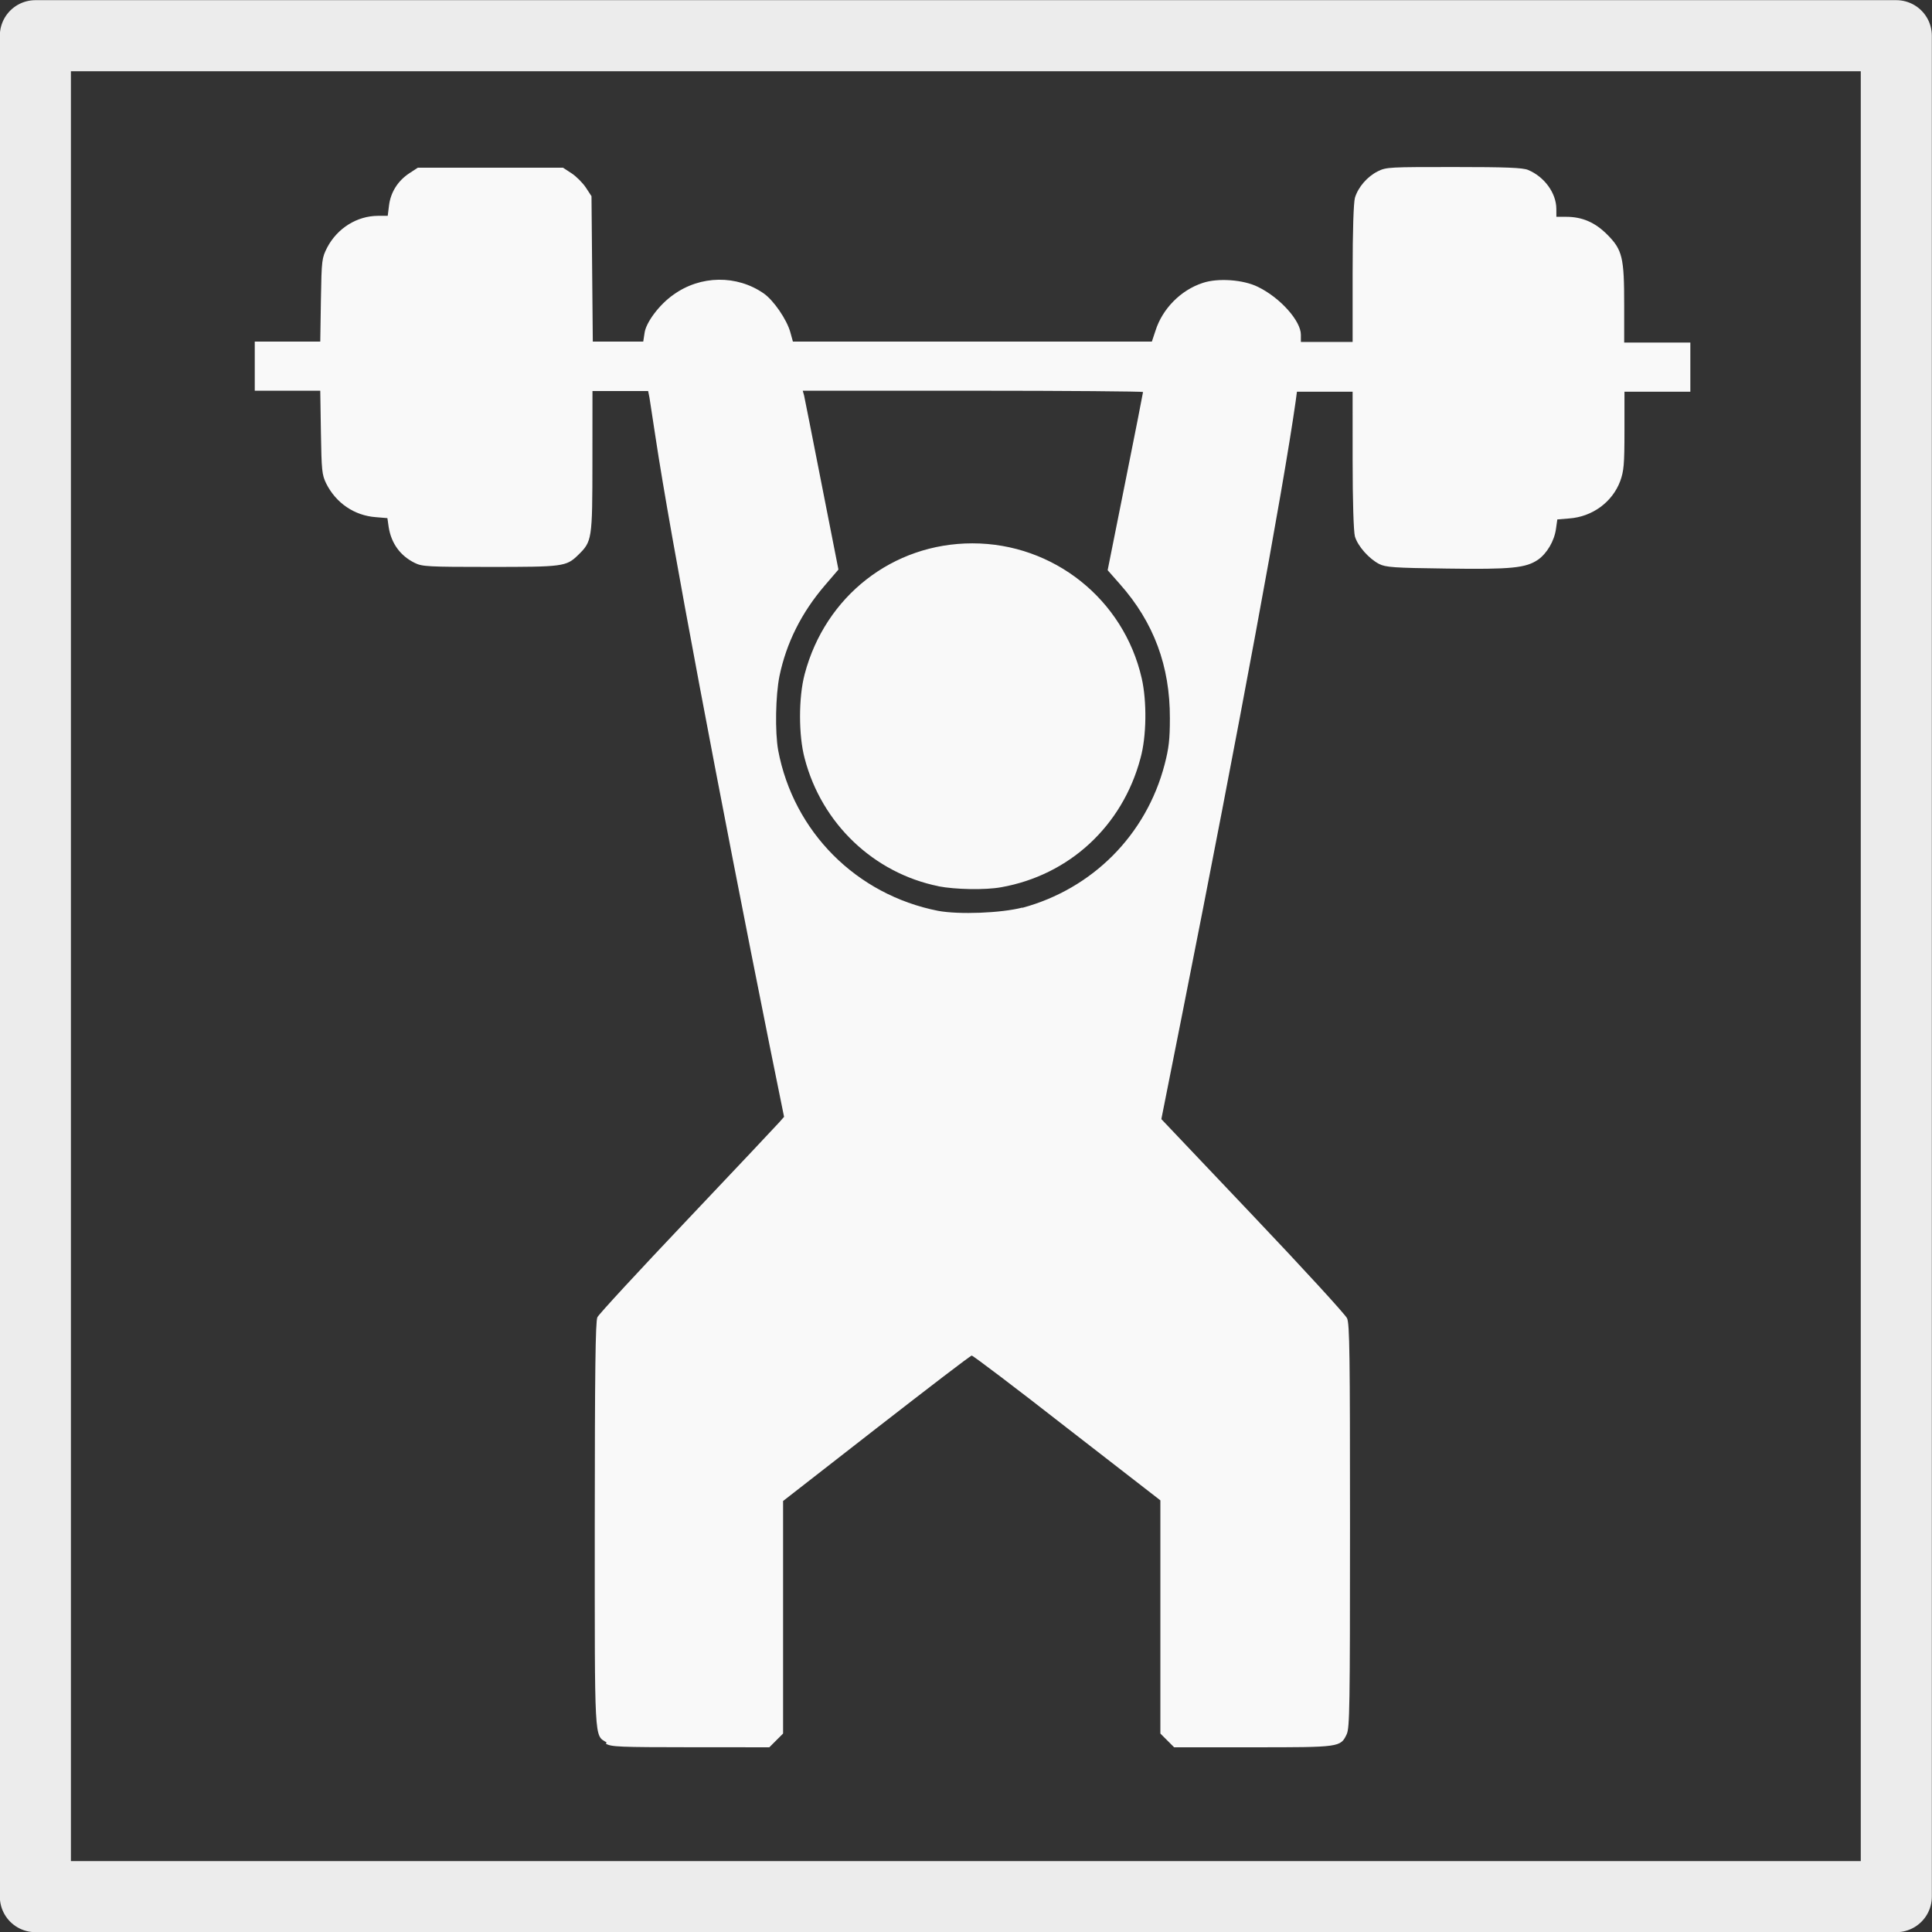 <?xml version="1.0" encoding="UTF-8" standalone="no"?>
<!-- Created with Inkscape (http://www.inkscape.org/) -->

<svg
   width="43.824"
   height="43.824"
   viewBox="0 0 5.899 5.899"
   version="1.1"
   id="svg2484"
   inkscape:version="1.2.1 (9c6d41e410, 2022-07-14, custom)"
   sodipodi:docname="barbell.svg"
   xmlns:inkscape="http://www.inkscape.org/namespaces/inkscape"
   xmlns:sodipodi="http://sodipodi.sourceforge.net/DTD/sodipodi-0.dtd"
   xmlns="http://www.w3.org/2000/svg"
   xmlns:svg="http://www.w3.org/2000/svg">
  <rect x="0" y="0" width="5.899" height="5.899" fill="#333333" stroke="none"/>
  <sodipodi:namedview
     id="namedview2486"
     pagecolor="#505050"
     bordercolor="#eeeeee"
     borderopacity="1"
     inkscape:showpageshadow="0"
     inkscape:pageopacity="0"
     inkscape:pagecheckerboard="0"
     inkscape:deskcolor="#505050"
     inkscape:document-units="px"
     showgrid="false"
     inkscape:zoom="3.3638608"
     inkscape:cx="37.902876"
     inkscape:cy="37.159682"
     inkscape:window-width="1364"
     inkscape:window-height="751"
     inkscape:window-x="0"
     inkscape:window-y="15"
     inkscape:window-maximized="1"
     inkscape:current-layer="layer1" />
  <defs
     id="defs2481" />
  <g
     inkscape:label="Слой 1"
     inkscape:groupmode="layer"
     id="layer1"
     transform="translate(-15.006,56.454)">
    <path
       id="rect1727-7"
       style="fill:none;stroke:#ececec;stroke-width:0.217;stroke-linejoin:round"
       d="m 15.114,-56.345 h 5.682 v 5.682 h -5.682 z" />
    <path
       style="fill:#f9f9f9;stroke-width:0.006"
       d="m 16.858,-51.134 c -0.038,-0.023 -0.036,0.007 -0.036,-0.666 2.24e-4,-0.466 0.002,-0.619 0.008,-0.632 0.004,-0.009 0.128,-0.143 0.275,-0.298 0.147,-0.155 0.273,-0.289 0.281,-0.298 l 0.014,-0.016 -0.044,-0.217 c -0.153,-0.762 -0.304,-1.562 -0.348,-1.855 -0.009,-0.057 -0.017,-0.113 -0.019,-0.124 l -0.004,-0.02 h -0.085 -0.085 l -1.53e-4,0.215 c -1.42e-4,0.24 -0.001,0.244 -0.044,0.286 -0.036,0.035 -0.046,0.036 -0.27,0.036 -0.186,0 -0.206,-10e-4 -0.228,-0.012 -0.045,-0.022 -0.072,-0.06 -0.08,-0.109 l -0.004,-0.028 -0.036,-0.003 c -0.065,-0.005 -0.121,-0.043 -0.151,-0.103 -0.013,-0.027 -0.014,-0.039 -0.016,-0.156 l -0.002,-0.127 h -0.1 -0.1 v -0.075 -0.075 h 0.1 0.1 l 0.002,-0.127 c 0.002,-0.124 0.003,-0.128 0.019,-0.16 0.031,-0.059 0.091,-0.097 0.156,-0.097 h 0.029 l 0.004,-0.032 c 0.005,-0.04 0.027,-0.075 0.062,-0.098 l 0.026,-0.017 H 16.504 16.725 l 0.026,0.017 c 0.014,0.009 0.034,0.029 0.044,0.044 l 0.017,0.026 0.002,0.222 0.002,0.222 h 0.077 0.077 l 0.004,-0.026 c 0.004,-0.032 0.045,-0.087 0.088,-0.117 0.083,-0.06 0.194,-0.061 0.276,-0.004 0.03,0.021 0.07,0.079 0.081,0.118 l 0.008,0.029 h 0.548 0.548 l 0.011,-0.033 c 0.021,-0.067 0.077,-0.124 0.144,-0.146 0.047,-0.016 0.125,-0.01 0.169,0.012 0.068,0.033 0.131,0.104 0.131,0.146 v 0.022 h 0.079 0.079 v -0.208 c 0,-0.138 0.003,-0.216 0.007,-0.232 0.01,-0.033 0.038,-0.065 0.07,-0.081 0.026,-0.013 0.037,-0.013 0.233,-0.013 0.158,0 0.21,0.002 0.226,0.009 0.05,0.021 0.086,0.071 0.086,0.119 l 1.47e-4,0.024 h 0.03 c 0.049,0 0.088,0.017 0.125,0.054 0.047,0.047 0.052,0.071 0.052,0.215 v 0.115 h 0.101 0.101 v 0.075 0.075 H 20.067 19.966 v 0.119 c 0,0.105 -0.002,0.123 -0.013,0.154 -0.024,0.064 -0.085,0.109 -0.156,0.114 l -0.036,0.003 -0.004,0.028 c -0.005,0.038 -0.028,0.076 -0.055,0.095 -0.037,0.025 -0.08,0.03 -0.279,0.027 -0.163,-0.002 -0.186,-0.004 -0.206,-0.014 -0.031,-0.016 -0.065,-0.054 -0.074,-0.084 -0.004,-0.015 -0.007,-0.105 -0.007,-0.233 l -2.5e-5,-0.209 h -0.085 -0.085 l -0.004,0.03 c -0.038,0.268 -0.174,1.003 -0.345,1.864 l -0.065,0.327 0.279,0.294 c 0.154,0.162 0.283,0.303 0.288,0.314 0.008,0.017 0.009,0.116 0.009,0.634 0,0.555 -0.001,0.616 -0.01,0.636 -0.019,0.04 -0.02,0.04 -0.286,0.04 h -0.241 l -0.021,-0.021 -0.021,-0.021 v -0.356 -0.356 l -0.285,-0.221 c -0.156,-0.122 -0.287,-0.221 -0.291,-0.221 -0.004,4.6e-5 -0.134,0.1 -0.291,0.222 l -0.285,0.222 v 0.355 0.355 l -0.021,0.021 -0.021,0.021 -0.241,-1.42e-4 c -0.216,-1.53e-4 -0.243,-10e-4 -0.258,-0.011 z m 1.269,-2.548 c 0.215,-0.058 0.379,-0.223 0.435,-0.438 0.013,-0.05 0.016,-0.077 0.016,-0.141 5.08e-4,-0.159 -0.049,-0.293 -0.153,-0.41 l -0.037,-0.042 0.054,-0.27 c 0.03,-0.149 0.054,-0.272 0.054,-0.274 0,-0.002 -0.234,-0.004 -0.52,-0.004 h -0.519 l 0.004,0.014 c 0.002,0.008 0.026,0.131 0.054,0.273 l 0.051,0.259 -0.042,0.049 c -0.071,0.083 -0.117,0.175 -0.138,0.276 -0.012,0.059 -0.014,0.171 -0.004,0.227 0.047,0.249 0.239,0.441 0.488,0.49 0.064,0.012 0.193,0.007 0.258,-0.01 z m -0.255,-0.066 c -0.198,-0.04 -0.357,-0.191 -0.409,-0.39 -0.019,-0.07 -0.019,-0.187 0,-0.258 0.063,-0.238 0.269,-0.399 0.512,-0.399 0.248,0 0.462,0.171 0.517,0.412 0.016,0.07 0.015,0.178 -0.004,0.245 -0.055,0.206 -0.217,0.356 -0.425,0.393 -0.049,0.009 -0.141,0.007 -0.192,-0.003 z"
       id="path1743-4" />
  </g>
</svg>
